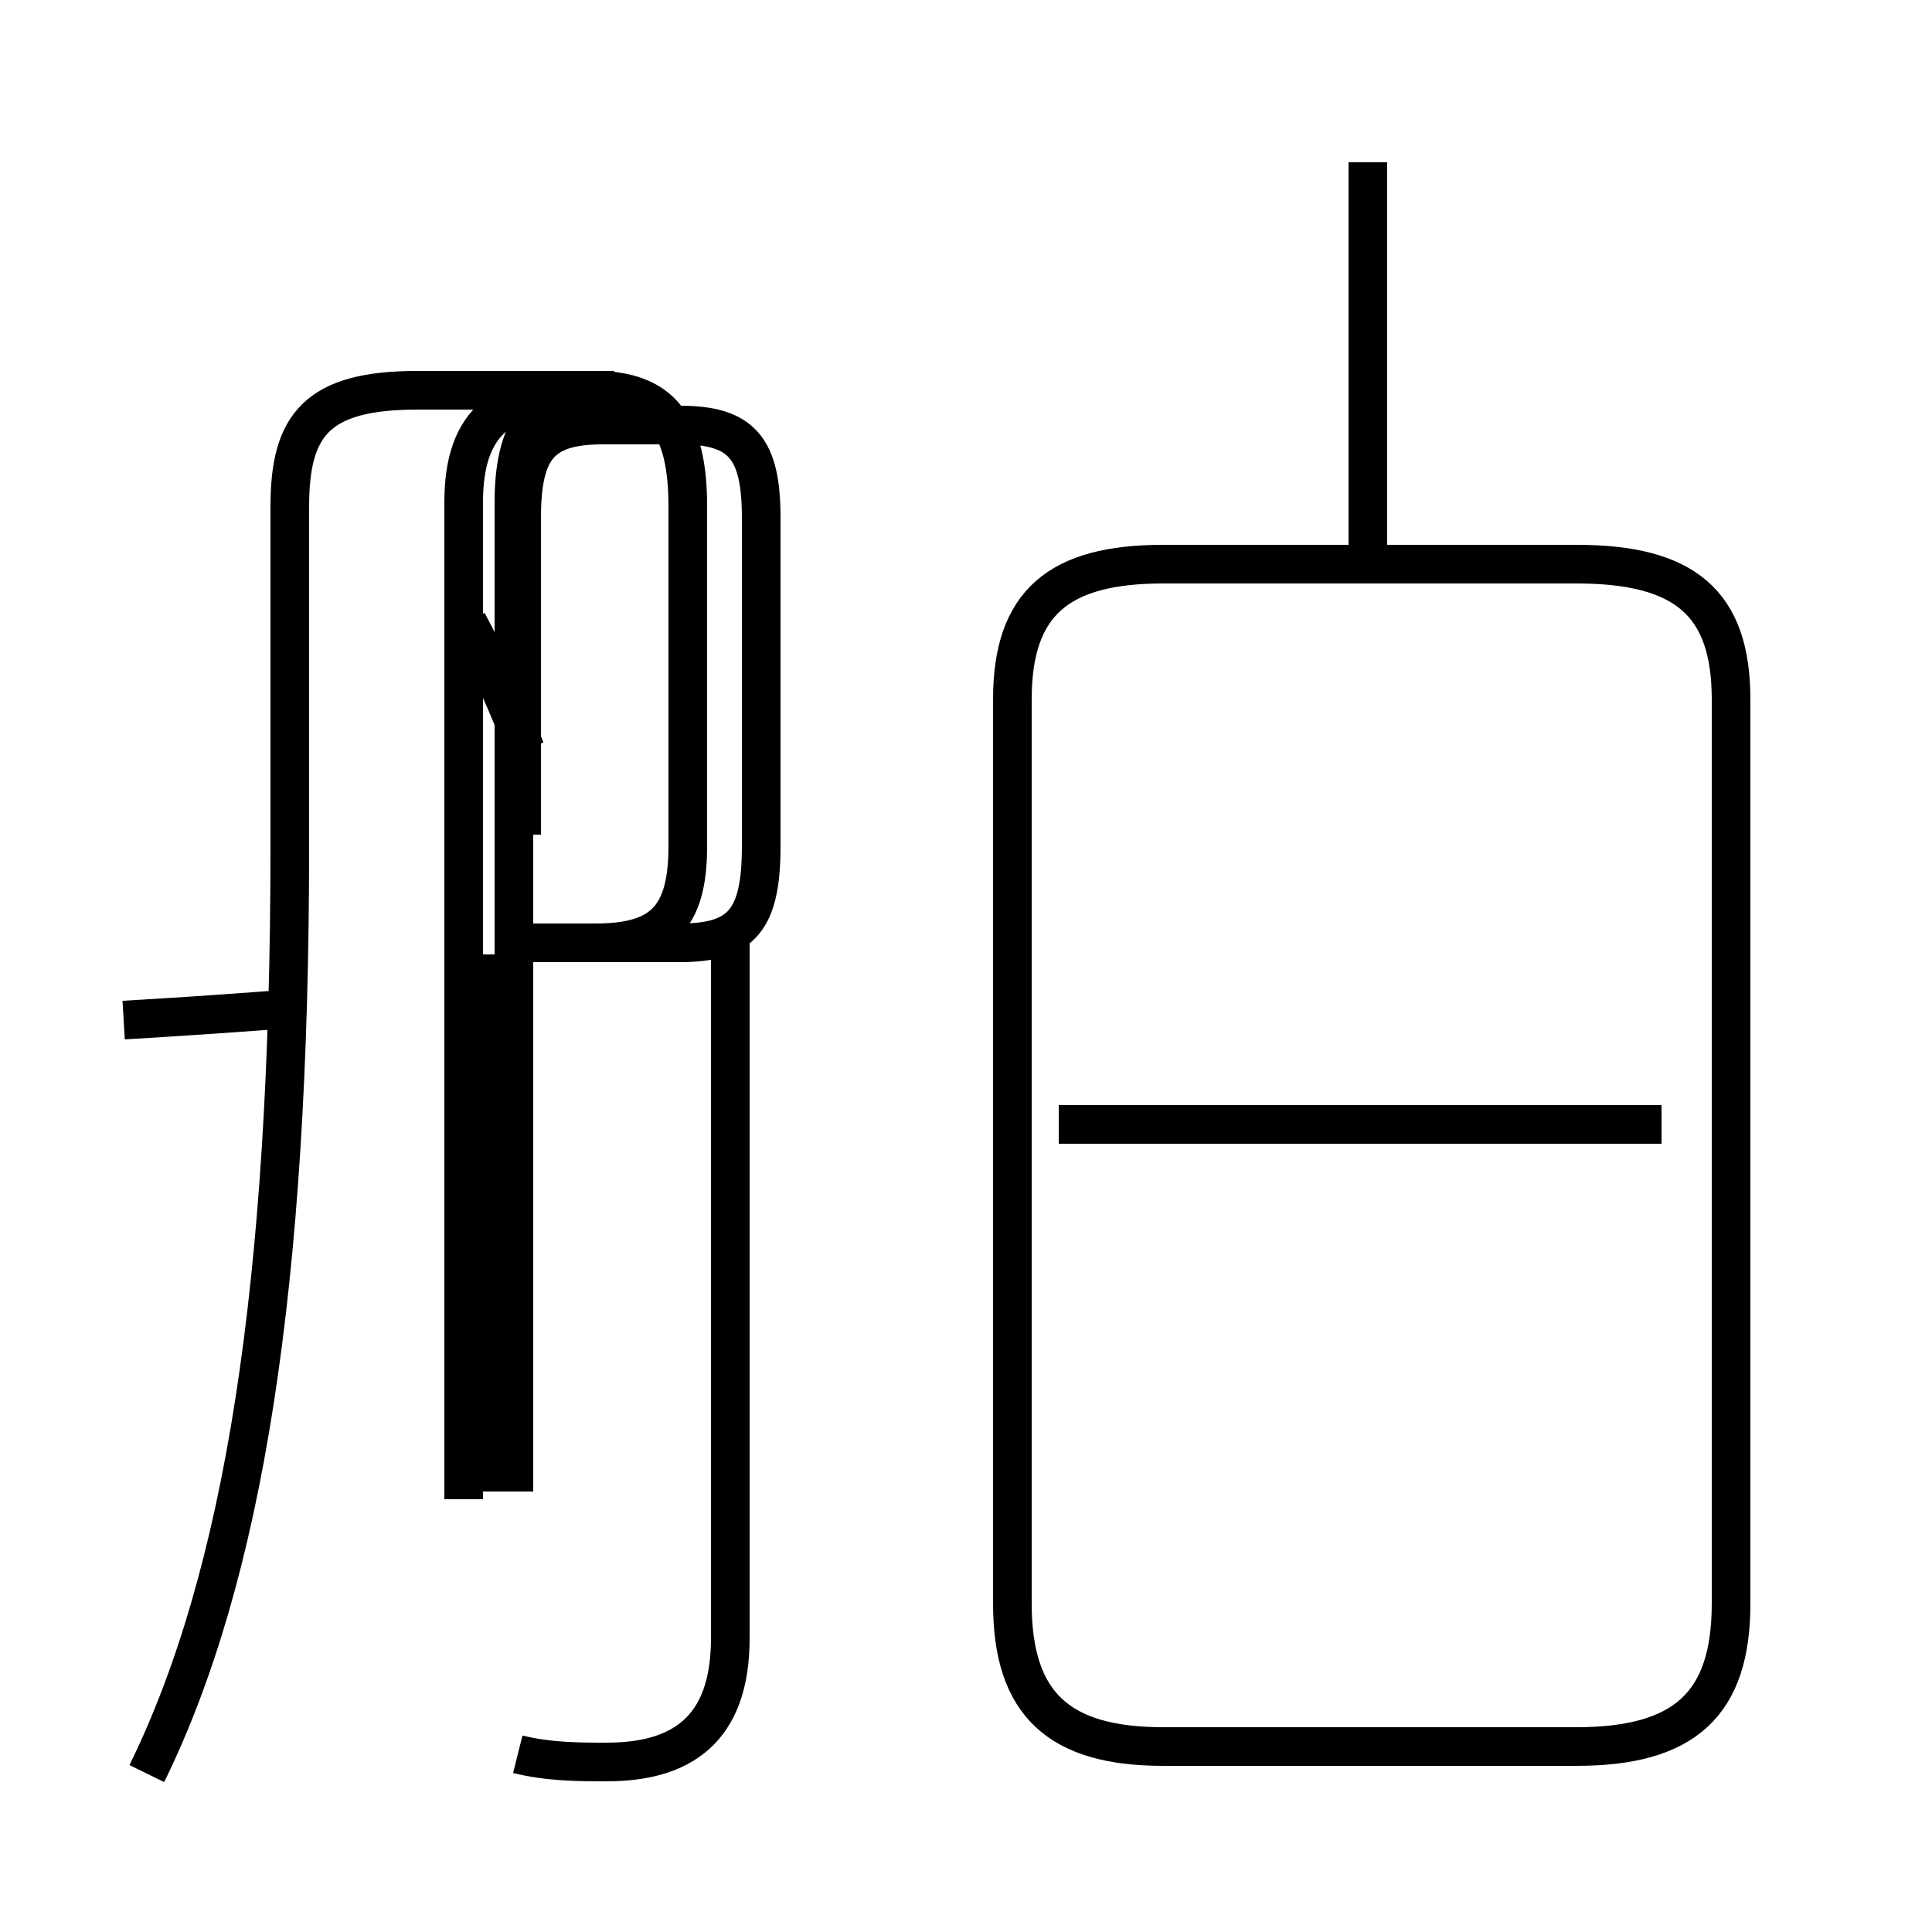 <?xml version='1.0' encoding='utf8'?>
<svg viewBox="0.0 -44.0 50.0 50.0" version="1.1" xmlns="http://www.w3.org/2000/svg">
<rect x="0.0" y="-44.0" width="50.0" height="50.0" fill="#808080" stroke="none"/>
<rect x="-1000" y="-1000" width="2000" height="2000" stroke="white" fill="white"/>
<g style="fill:none; stroke:#000000;  stroke-width:1">
<path d="M 13.6 24.6 C 13.2 25.6 12.7 26.8 12.1 27.9 M 13.3 5.4 L 13.3 31.0 C 13.3 33.1 14.1 33.9 15.9 33.9 L 15.4 33.9 C 13.0 33.9 12.0 33.1 12.0 31.0 L 12.0 5.2 M 13.4 -1.4 C 14.2 -1.6 15.0 -1.6 15.7 -1.6 C 17.6 -1.6 18.9 -0.8 18.9 1.6 L 18.9 20.1 M 3.2 17.6 C 4.9 17.7 6.3 17.8 7.6 17.9 M 13.0 19.3 L 13.0 5.4 M 13.5 22.4 L 13.5 30.6 C 13.5 32.4 14.0 33.0 15.6 33.0 L 17.6 33.0 C 19.2 33.0 19.7 32.4 19.7 30.6 L 19.7 22.1 C 19.7 20.2 19.2 19.6 17.6 19.6 L 13.0 19.6 M 3.8 -1.9 C 6.3 3.2 7.5 10.7 7.5 22.1 L 7.5 30.9 C 7.5 33.0 8.2 33.9 10.8 33.9 L 15.4 33.9 C 17.1 33.9 17.8 33.0 17.8 30.9 L 17.8 22.1 C 17.8 20.2 17.1 19.6 15.4 19.6 L 13.0 19.6 M 30.1 -1.2 L 40.8 -1.2 C 43.6 -1.2 44.8 -0.1 44.8 2.5 L 44.8 25.9 C 44.8 28.4 43.6 29.4 40.8 29.4 L 30.1 29.4 C 27.4 29.4 26.2 28.4 26.2 25.9 L 26.2 2.5 C 26.2 -0.1 27.4 -1.2 30.1 -1.2 Z M 35.4 29.9 L 35.4 39.8 M 43.0 14.9 L 27.4 14.9 " transform="scale(1, -1)" />
</g>
</svg>